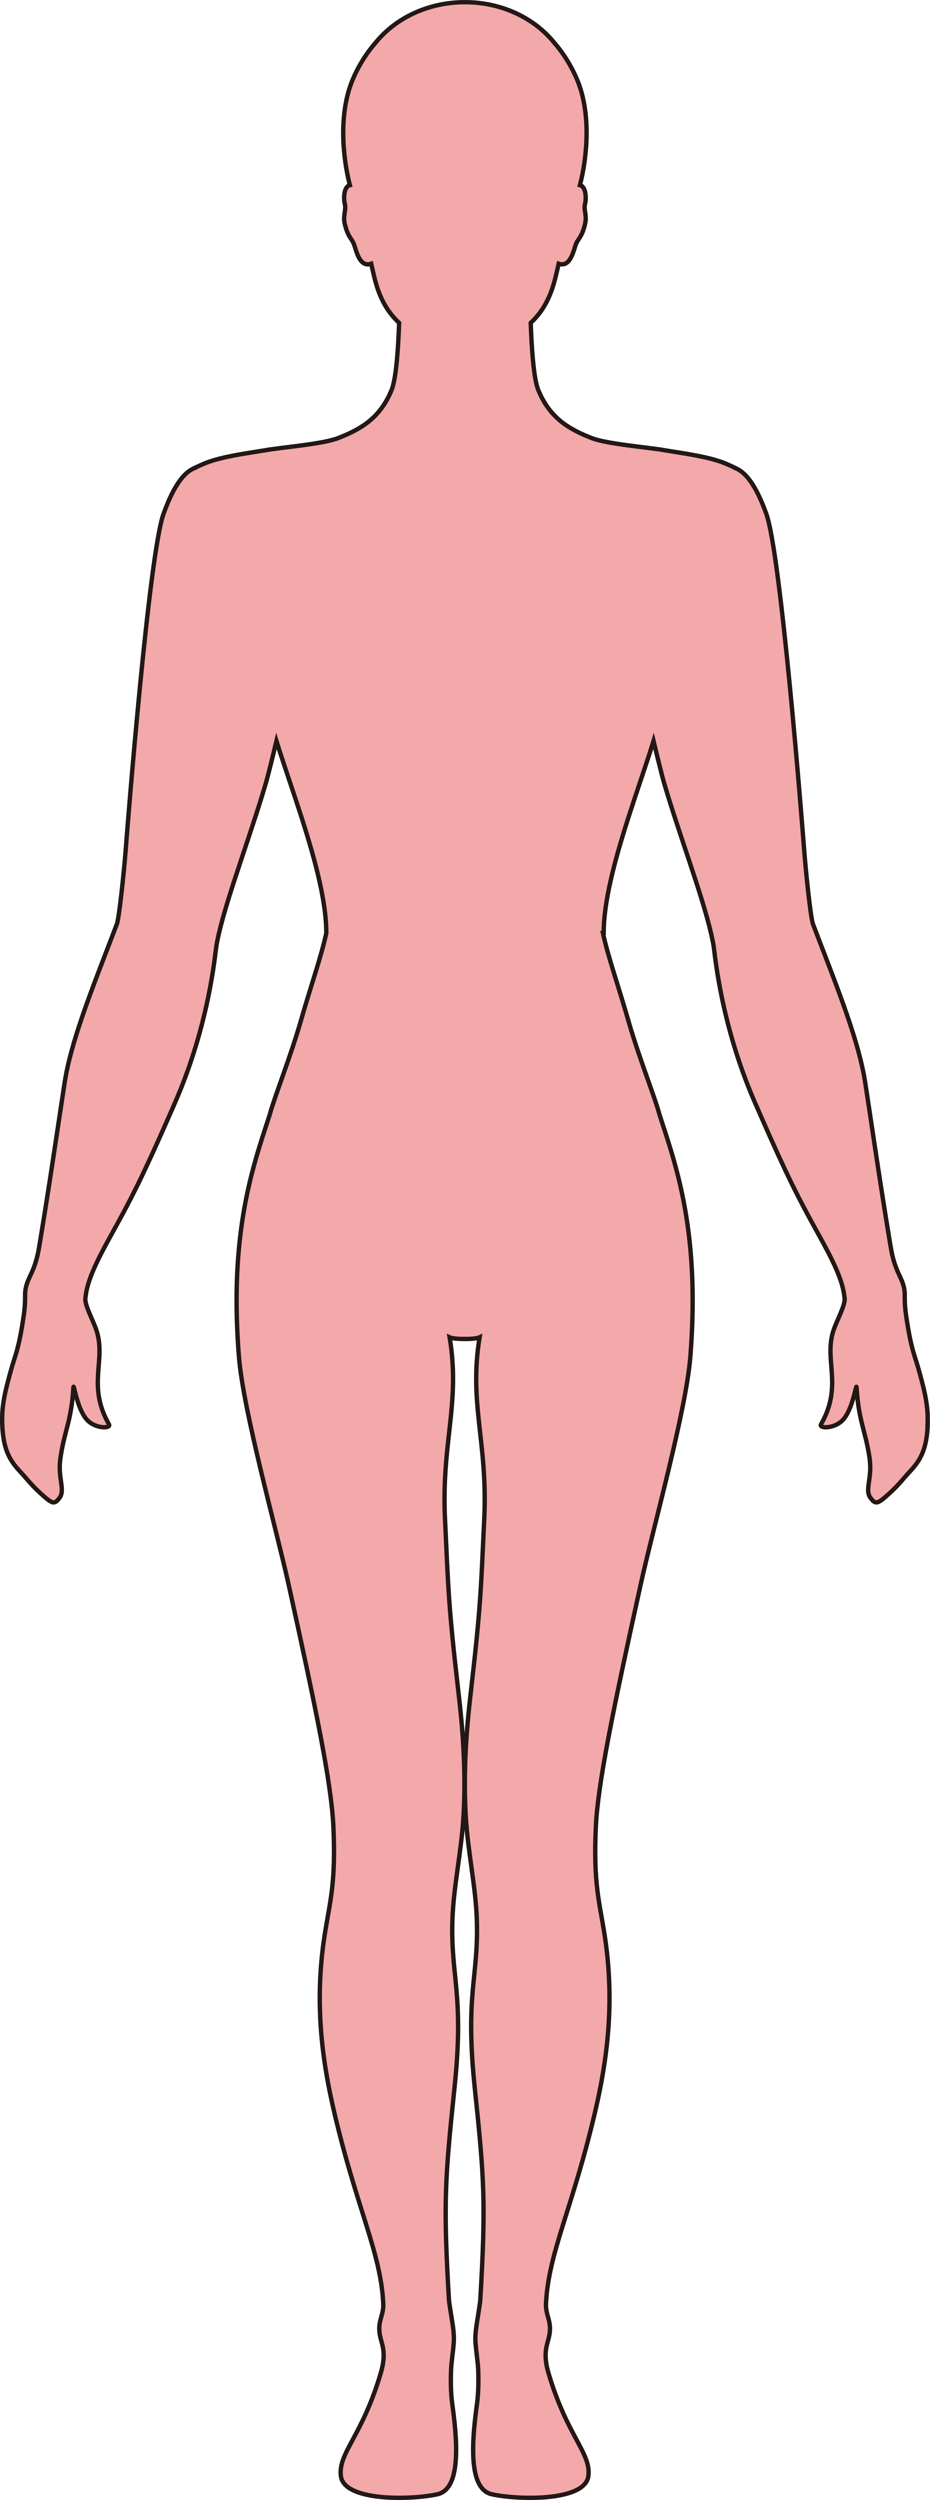 <?xml version="1.0" encoding="UTF-8"?>
<svg id="_레이어_2" data-name="레이어 2" xmlns="http://www.w3.org/2000/svg" viewBox="0 0 212.64 571.25">
  <defs>
    <style>
      .cls-1 {
        fill: #f3a9aa;
        stroke: #231815;
        stroke-miterlimit: 10;
      }
    </style>
  </defs>
  <g id="_레이어_1-2" data-name="레이어 1">
    <path class="cls-1" d="m212.12,325.55c-.22,5.43-1.57,8.04-4.07,10.68-1.28,1.36-2.55,3.05-4.55,4.87-2.85,2.59-3.24,2.72-4.4,1.26-1.52-1.9.42-4.49-.28-9.2-.95-6.45-2.48-8.26-2.97-16.15-.08-1.19-.82,5.27-3.33,7.64-1.99,1.88-5.35,1.75-4.8.8,5.07-8.88.62-14.57,2.83-21.38.7-2.19,2.67-5.69,2.58-7.33,0-.14-.04-.3-.06-.44,0-.05-.02-.1-.02-.15-.42-3.75-2.71-8.35-5.91-14.11-4.44-8-6.98-12.91-13.26-27.21-.02-.05-.04-.1-.06-.15-.39-.88-.79-1.79-1.21-2.75-7.83-17.96-9.13-33.85-9.44-35.76-.14-.87-.35-1.82-.57-2.82,0-.05-.02-.1-.04-.15-2.06-8.91-7.31-22.65-10.72-34.3-.54-1.85-1.87-7.3-2.41-9.58-4,12.88-11.4,31.55-11.4,43.88h-.17c1.19,5.48,3.47,11.86,5.73,19.74,2.52,8.77,5.93,17.14,7.16,21.58,0,.05.03.1.04.15,2.92,9.08,7.38,21.06,7.58,41.17,0,.1,0,.2,0,.3.03,4.27-.13,8.9-.53,13.94-1.02,12.5-8.55,39.21-11.35,51.97-6.25,28.36-9.78,45.37-10.25,55.35-.59,12.91.78,16.95,2.01,24.77,2.36,15.19.63,28.33-2.18,40.37-5.21,22.25-10.67,32.15-11.23,43.83-.13,2.92,1.57,4.14.63,7.82-.48,1.93-1.31,3.77-.06,8.04,4.25,14.46,9.77,18.25,9.12,23.53-.72,5.85-16.06,5.49-22.06,4.17-4.94-1.09-4.87-10.05-3.45-20.32.29-2.08.43-4.39.33-7.95-.06-1.76-.42-3.81-.62-6.27-.18-2.28.34-4.68.62-6.59.21-1.44.42-2.6.46-3.21,1.32-22.35.92-27.72-1.28-48.73-2.21-21.24.9-25.05.5-38.03-.23-7.7-2.05-15.56-2.54-23.89-.61-10.46.24-20.34,1.1-27.77,2.38-20.55,2.36-23.86,3.13-40.1.84-17.64-3.57-26.29-1.06-41.5-.58.27-2.01.39-3.42.38-1.42,0-2.85-.11-3.43-.38,2.51,15.21-1.9,23.86-1.06,41.5.77,16.24.75,19.56,3.13,40.1.87,7.43,1.71,17.31,1.1,27.77-.48,8.33-2.31,16.19-2.54,23.89-.4,12.98,2.72,16.79.5,38.03-2.19,21.01-2.61,26.38-1.28,48.73.04.61.26,1.77.47,3.21.28,1.91.8,4.31.61,6.59-.19,2.47-.56,4.51-.61,6.27-.12,3.56.03,5.87.32,7.95,1.43,10.27,1.49,19.23-3.45,20.32-6,1.32-21.34,1.68-22.06-4.17-.65-5.28,4.87-9.07,9.12-23.53,1.26-4.27.43-6.11-.06-8.04-.94-3.69.77-4.9.63-7.82-.55-11.68-6.02-21.57-11.23-43.83-2.82-12.05-4.54-25.18-2.17-40.37,1.22-7.82,2.59-11.86,2-24.77-.46-9.99-3.99-27-10.24-55.35-2.82-12.75-10.33-39.46-11.35-51.97-.41-5.04-.57-9.67-.54-13.94,0-.1,0-.2,0-.3.2-20.11,4.66-32.09,7.58-41.17,0-.05.03-.1.04-.15,1.24-4.44,4.64-12.81,7.16-21.58,2.26-7.88,4.54-14.25,5.73-19.74,0-12.33-7.4-30.99-11.4-43.88-.54,2.28-1.87,7.73-2.41,9.58-3.41,11.65-8.65,25.39-10.72,34.3-.02.05-.03.1-.04.15-.23,1-.43,1.95-.57,2.82-.31,1.91-1.61,17.8-9.44,35.76-.41.96-.82,1.87-1.21,2.75-.02.05-.04.1-.06.15-6.28,14.29-8.82,19.21-13.26,27.21-3.2,5.76-5.49,10.37-5.91,14.11,0,.05-.02.1-.02.15-.02.14-.05.3-.06.44-.09,1.64,1.88,5.14,2.58,7.33,2.2,6.81-2.24,12.5,2.83,21.38.54.95-2.82,1.08-4.8-.8-2.51-2.37-3.25-8.83-3.33-7.64-.49,7.89-2.03,9.7-2.97,16.15-.69,4.7,1.24,7.3-.28,9.2-1.16,1.46-1.55,1.33-4.4-1.26-2.01-1.83-3.27-3.52-4.55-4.87-2.5-2.64-3.85-5.24-4.07-10.68-.17-4.12.5-7.23,2.2-13.2.75-2.64,1.58-4.11,2.67-11.49.34-2.28.35-3.6.35-4.56v-.15c0-.48,0-.89.06-1.28.41-3.05,2.15-4.01,3.12-9.75,1.82-10.88,3.02-18.95,4.73-30.29,0-.05.02-.1.02-.15.35-2.25.7-4.61,1.09-7.17,1.41-9.38,6.14-21.17,11.12-34.15.02-.05.03-.1.05-.15.27-.69.53-1.38.8-2.08.5-1.34,1.58-11.47,2-16.8.51-6.66,5.35-67.68,8.65-76.88,2.47-6.87,4.86-9.62,7.16-10.53v-.02s1.86-.89,2.99-1.3c3.37-1.21,7.6-1.84,12.07-2.55.3-.05.61-.1.92-.15,3.62-.67,13.24-1.41,16.79-2.8,5.27-2.05,9.61-4.6,12.23-11,1.1-2.7,1.54-10.2,1.72-15.32-2.5-2.35-4.45-5.37-5.66-10.4-.22-.9-.47-1.97-.73-3.12-2.75.98-3.46-3.3-3.97-4.53-.56-1.36-1.3-1.49-2.05-4.49-.5-2,.36-3.32,0-4.6-.25-.87-.36-3.32.74-4.15.12-.09.26-.14.41-.18-1.63-6.26-2.67-16.49.73-24.32,1.46-3.39,3.28-6.11,5.19-8.28,4.51-5.56,11.95-9.21,20.38-9.21s15.88,3.65,20.38,9.21c1.91,2.17,3.72,4.89,5.19,8.28,3.4,7.83,2.36,18.06.73,24.32.16.04.3.09.42.18,1.1.84.99,3.29.74,4.15-.35,1.29.51,2.61,0,4.6-.74,3.01-1.48,3.14-2.05,4.49-.51,1.24-1.23,5.51-3.97,4.53-.26,1.15-.51,2.22-.73,3.12-1.22,5.02-3.16,8.05-5.66,10.4.18,5.12.62,12.62,1.72,15.32,2.62,6.39,6.97,8.95,12.23,11,3.55,1.39,13.17,2.13,16.79,2.8.31.05.62.1.92.15,4.48.71,8.7,1.34,12.07,2.55,1.14.41,2.99,1.3,2.99,1.3v.02c2.3.91,4.69,3.66,7.16,10.53,3.31,9.2,8.14,70.22,8.65,76.88.41,5.33,1.49,15.46,2,16.8.27.7.53,1.39.8,2.08.02.05.03.1.05.15,4.98,12.97,9.7,24.77,11.12,34.15.39,2.56.74,4.92,1.09,7.17,0,.05,0,.1.02.15,1.71,11.35,2.91,19.42,4.73,30.29.97,5.74,2.71,6.7,3.12,9.75.06.39.06.8.06,1.28v.15c0,.97,0,2.29.35,4.56,1.09,7.38,1.92,8.85,2.67,11.49,1.7,5.97,2.37,9.09,2.2,13.2Z"/>
  </g>
</svg>